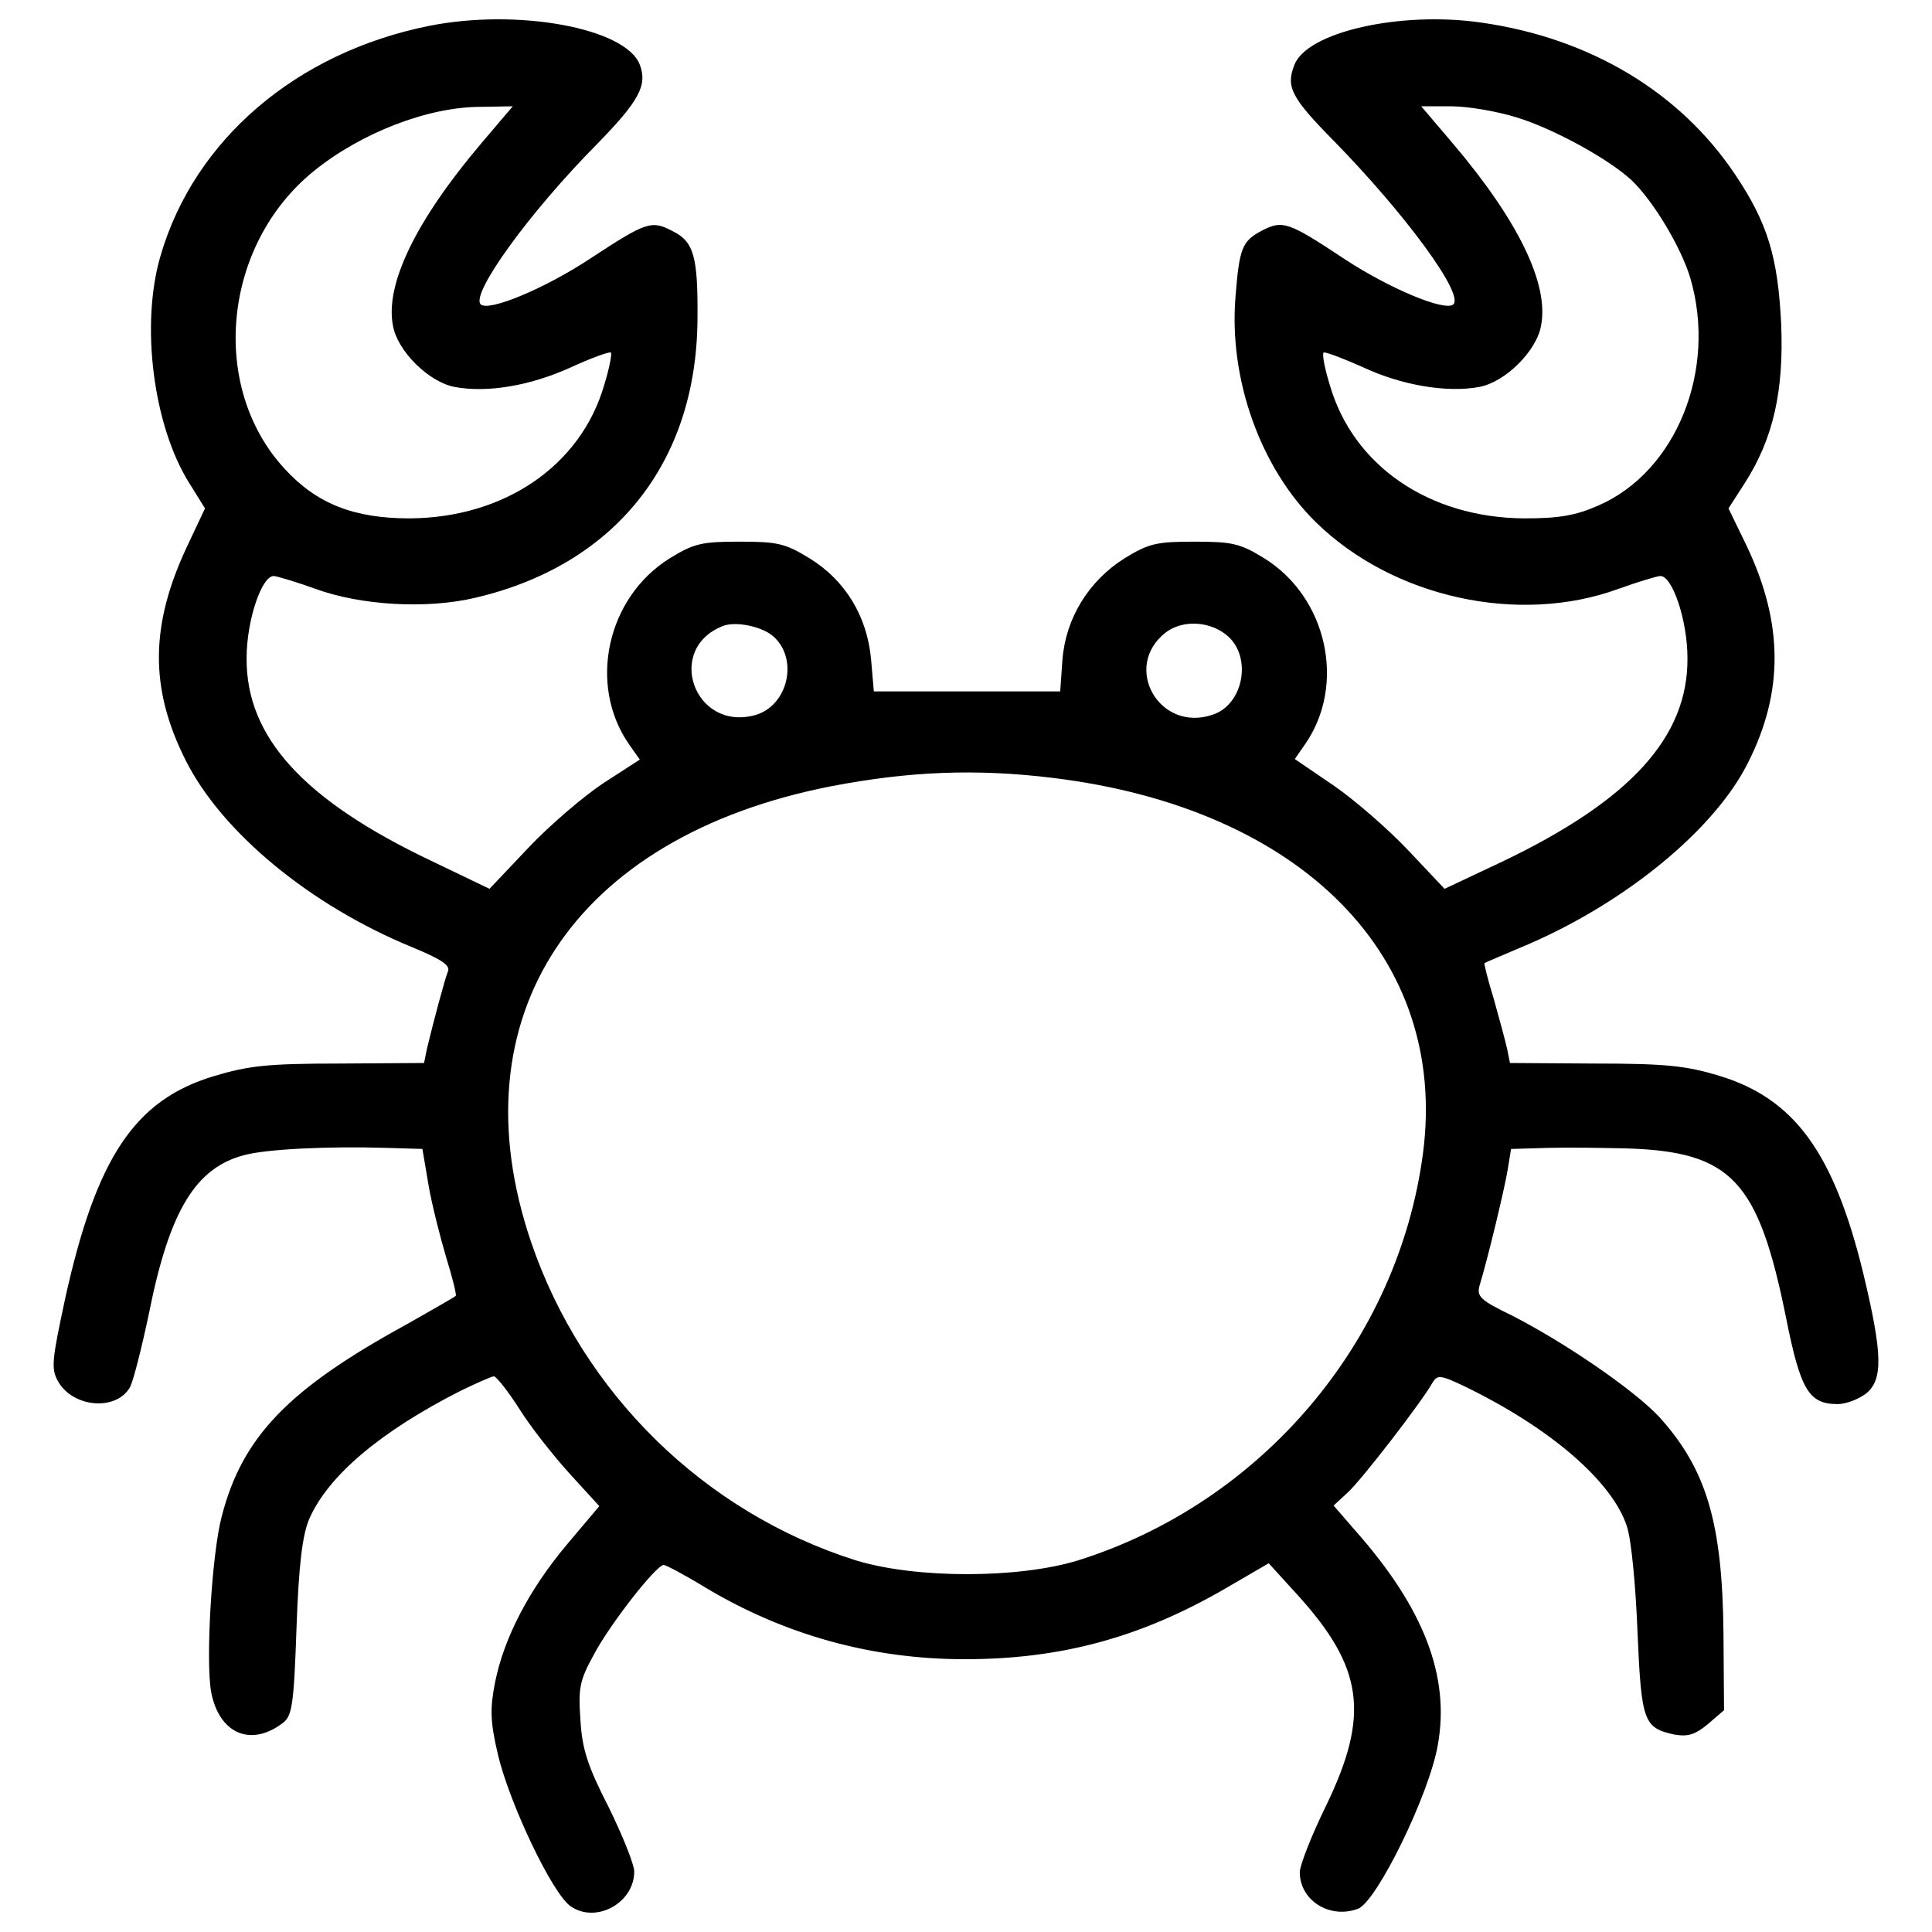 <?xml version="1.0" encoding="utf-8"?>
<!-- Svg Vector Icons : http://www.onlinewebfonts.com/icon -->
<!DOCTYPE svg PUBLIC "-//W3C//DTD SVG 1.1//EN" "http://www.w3.org/Graphics/SVG/1.1/DTD/svg11.dtd">
<svg version="1.1" xmlns="http://www.w3.org/2000/svg" xmlns:xlink="http://www.w3.org/1999/xlink" x="0px" y="0px" viewBox="0 0 1000 1000" enable-background="new 0 0 1000 1000" xml:space="preserve">
<g><g transform="translate(0,511) scale(0.1,-0.1)"><path d="M2220.8,4976c-686.1-137.8-1214.2-588.5-1389.4-1188.4c-106.2-358.8-37.3-884.1,149.3-1179.8l80.4-129.2l-94.7-200.9c-189.4-404.8-192.3-732-5.7-1102.3c186.6-373.2,645.9-752.1,1171.2-967.4c152.1-63.1,200.9-94.7,186.6-126.3c-17.2-43.1-74.6-258.3-109.1-401.9L2195-392l-439.2-2.9c-373.2,0-470.8-11.5-651.6-66c-407.6-123.4-605.7-422-766.4-1148.2c-68.9-321.5-74.6-364.6-37.3-430.6c77.5-137.8,304.3-155,373.2-28.7c17.2,34.5,60.3,203.8,97.6,381.8c106.2,531.1,241.1,752.1,493.7,818.1c120.6,31.6,436.3,45.9,729.1,37.3l192.3-5.7l31.6-186.6c17.2-100.5,60.3-269.8,91.9-376.1c31.6-103.3,54.5-192.3,48.8-198.1c-5.7-5.7-120.6-71.8-252.6-146.4c-614.3-335.8-852.6-582.7-958.8-996.1c-51.7-198.1-83.2-743.5-54.5-907.1c40.2-212.4,200.9-287.1,367.4-163.6c51.7,37.3,60.3,86.1,74.6,496.6c11.5,333,31.6,482.2,66,562.6c97.6,223.9,370.3,453.5,783.7,663.1c83.2,40.2,160.7,74.7,172.2,74.7c11.5,0,71.8-74.7,132-169.4c57.4-91.9,175.1-241.1,261.2-335.9l152.1-166.5l-169.4-200.9c-195.2-232.5-324.4-482.2-370.3-711.9c-25.8-132-25.8-200.9,14.4-370.3c57.4-249.7,284.2-729.1,378.9-789.4c132-89,327.2,20.1,327.2,180.8c0,37.3-60.3,186.6-132,333c-109.1,212.4-137.8,301.4-146.4,450.7c-11.5,163.6-5.7,203.8,68.9,338.7c83.2,157.9,321.5,462.2,361.7,465c11.5,0,109.1-51.7,212.4-114.8c410.5-246.9,864-373.2,1346.3-373.2c496.6,0,910,111.9,1346.3,364.6l226.8,132l146.4-160.7c344.5-378.9,378.9-622.9,149.3-1096.6c-74.6-152.1-134.9-307.1-134.9-341.6c0-146.4,155-244,301.4-189.4c97.6,37.3,370.3,594.2,413.4,849.7c63.1,353.1-71.8,706.2-427.7,1108.1l-112,129.2l74.6,68.9c71.8,66,381.8,467.9,436.3,565.5c25.8,43.1,40.2,43.1,166.5-17.2c444.9-215.3,766.5-493.8,841.1-726.3c23-68.9,45.9-315.8,54.6-548.3c20.1-462.1,31.6-493.7,192.3-528.2c68.9-11.5,106.2,0,172.2,54.6l83.3,71.8l-2.9,399c-5.7,574.1-89,849.7-333,1119.5c-132,140.6-488,384.6-763.6,525.3c-160.8,77.5-180.8,97.6-166.5,152.1c43.1,140.7,129.2,499.5,146.4,602.8l17.2,106.2l192.3,5.7c106.2,2.9,290,0,407.6-2.9c542.5-17.2,680.3-166.5,823.9-878.4c74.6-373.2,117.7-444.9,267-444.9c43.1,0,109.1,25.8,146.4,54.5c89,71.8,86.1,203.8-14.3,622.9C9491.9-857,9288.1-575.7,8897.7-458c-169.3,51.7-278.4,63.1-643,63.1l-439.2,2.9l-14.4,71.8c-8.6,40.2-40.2,155-68.9,258.4c-31.6,100.5-51.7,186.6-48.8,186.6c2.9,2.9,106.2,45.9,226.8,97.6C8415.5,440.5,8874.8,816.5,9047,1161c186.6,367.4,183.7,723.4-5.7,1122.4l-94.7,195.2l83.3,129.2c149.3,232.5,203.8,479.4,189.4,826.7c-17.2,344.5-68.9,519.6-238.2,772.2c-284.2,424.8-749.2,706.2-1314.7,786.5c-419.1,60.3-904.2-48.8-967.4-221c-43.1-111.9-17.2-166.5,206.7-393.2c367.4-376.1,671.7-789.4,617.2-844c-40.2-40.2-330.1,80.4-565.5,235.4c-289.9,192.3-318.6,200.9-424.8,146.4c-103.3-54.5-117.7-89-137.8-344.5c-34.5-424.8,129.2-884.1,416.2-1165.4c399-390.4,1050.6-533.9,1567.3-344.5c94.7,34.5,192.3,63.2,212.5,66c63.1,8.6,143.5-226.8,143.5-424.8c2.9-407.6-292.8-734.9-958.8-1053.5l-298.5-140.7l-189.5,200.9c-103.3,109.1-278.4,261.2-387.5,335.9l-198.1,134.9l51.7,74.6c215.3,307.2,117.7,760.7-209.6,964.5c-126.3,77.5-166.5,86.1-361.7,86.1c-195.2,0-235.4-8.6-361.7-86.1c-186.6-117.7-304.3-310-321.5-525.3l-11.5-163.6h-482.2H4523l-14.4,166.5c-20.1,221-132,407.6-318.6,522.5c-126.3,77.5-166.5,86.1-361.7,86.1c-195.2,0-235.4-8.6-361.7-86.1c-327.2-203.8-424.8-657.4-209.5-964.5l54.5-77.5L3125,1057.7c-100.5-66-275.6-215.3-387.5-333l-203.8-215.3l-298.5,143.5c-666,315.8-961.6,643-958.8,1050.6c0,198,80.4,433.4,143.5,424.8c20.1-2.9,117.7-31.6,212.4-66c235.4-86.1,577-106.2,829.6-45.9c720.5,169.4,1142.5,697.6,1148.2,1438.2c2.9,324.4-17.2,404.7-129.2,459.3c-109.1,57.4-134.9,48.8-427.7-143.5c-235.4-155-525.3-275.6-565.5-235.4c-51.7,54.6,252.6,476.5,605.7,832.5c215.3,221,258.3,301.4,218.2,407.6C3239.8,4964.5,2680.1,5067.9,2220.8,4976z M2490.6,4367.4c-335.8-396.1-499.5-729.1-456.4-944.4c23-129.2,183.7-289.9,318.6-315.8c169.4-31.6,390.4,5.7,599.9,100.5c106.2,48.8,200.9,83.3,209.5,77.5c5.7-8.6-8.6-83.2-34.4-166.5c-120.6-419.1-516.7-688.9-1007.6-691.8c-287.1,0-479.4,74.6-645.9,255.5c-393.3,424.8-321.5,1159.7,149.3,1541.5c244,198.1,591.3,333,864,333l166.5,2.9L2490.6,4367.4z M7850,4502.3c189.5-57.4,476.5-215.3,594.2-324.4c112-106.2,255.5-344.5,304.3-505.2c140.6-476.5-71.8-1004.7-476.5-1179.8c-117.7-51.7-203.8-66-381.8-66c-493.7,2.9-887,272.7-1007.6,691.8c-25.8,83.3-40.2,157.9-31.6,166.5c5.7,5.7,97.6-28.7,200.9-74.6c200.9-94.7,436.3-134.9,605.7-103.3c134.9,25.8,295.7,186.6,318.6,315.8c43.1,215.3-117.7,545.4-456.4,944.4l-163.6,192.3h155C7597.4,4559.8,7749.5,4533.9,7850,4502.3z M4003.4,1815.5c132.1-117.7,74.6-361.7-97.6-407.6c-312.9-83.3-465,344.5-163.6,462.1C3808.2,1895.9,3946,1867.2,4003.4,1815.5z M6357.3,1815.5c123.4-111.9,77.5-353.1-80.4-404.7c-275.6-94.7-470.8,246.9-244,424.8C6121.9,1904.5,6268.3,1895.9,6357.3,1815.5z M5450.2,1083.5c1291.8-157.9,2049.6-930,1914.7-1946.2c-129.2-973.1-835.4-1805.6-1785.5-2104.1c-310-94.7-838.2-94.7-1148.2,0c-783.7,246.8-1415.2,864-1682.2,1647.7C2352.8-153.7,2967.1,779.2,4302,1040.4C4706.7,1117.9,5051.2,1132.3,5450.2,1083.5z"/></g></g>
</svg>